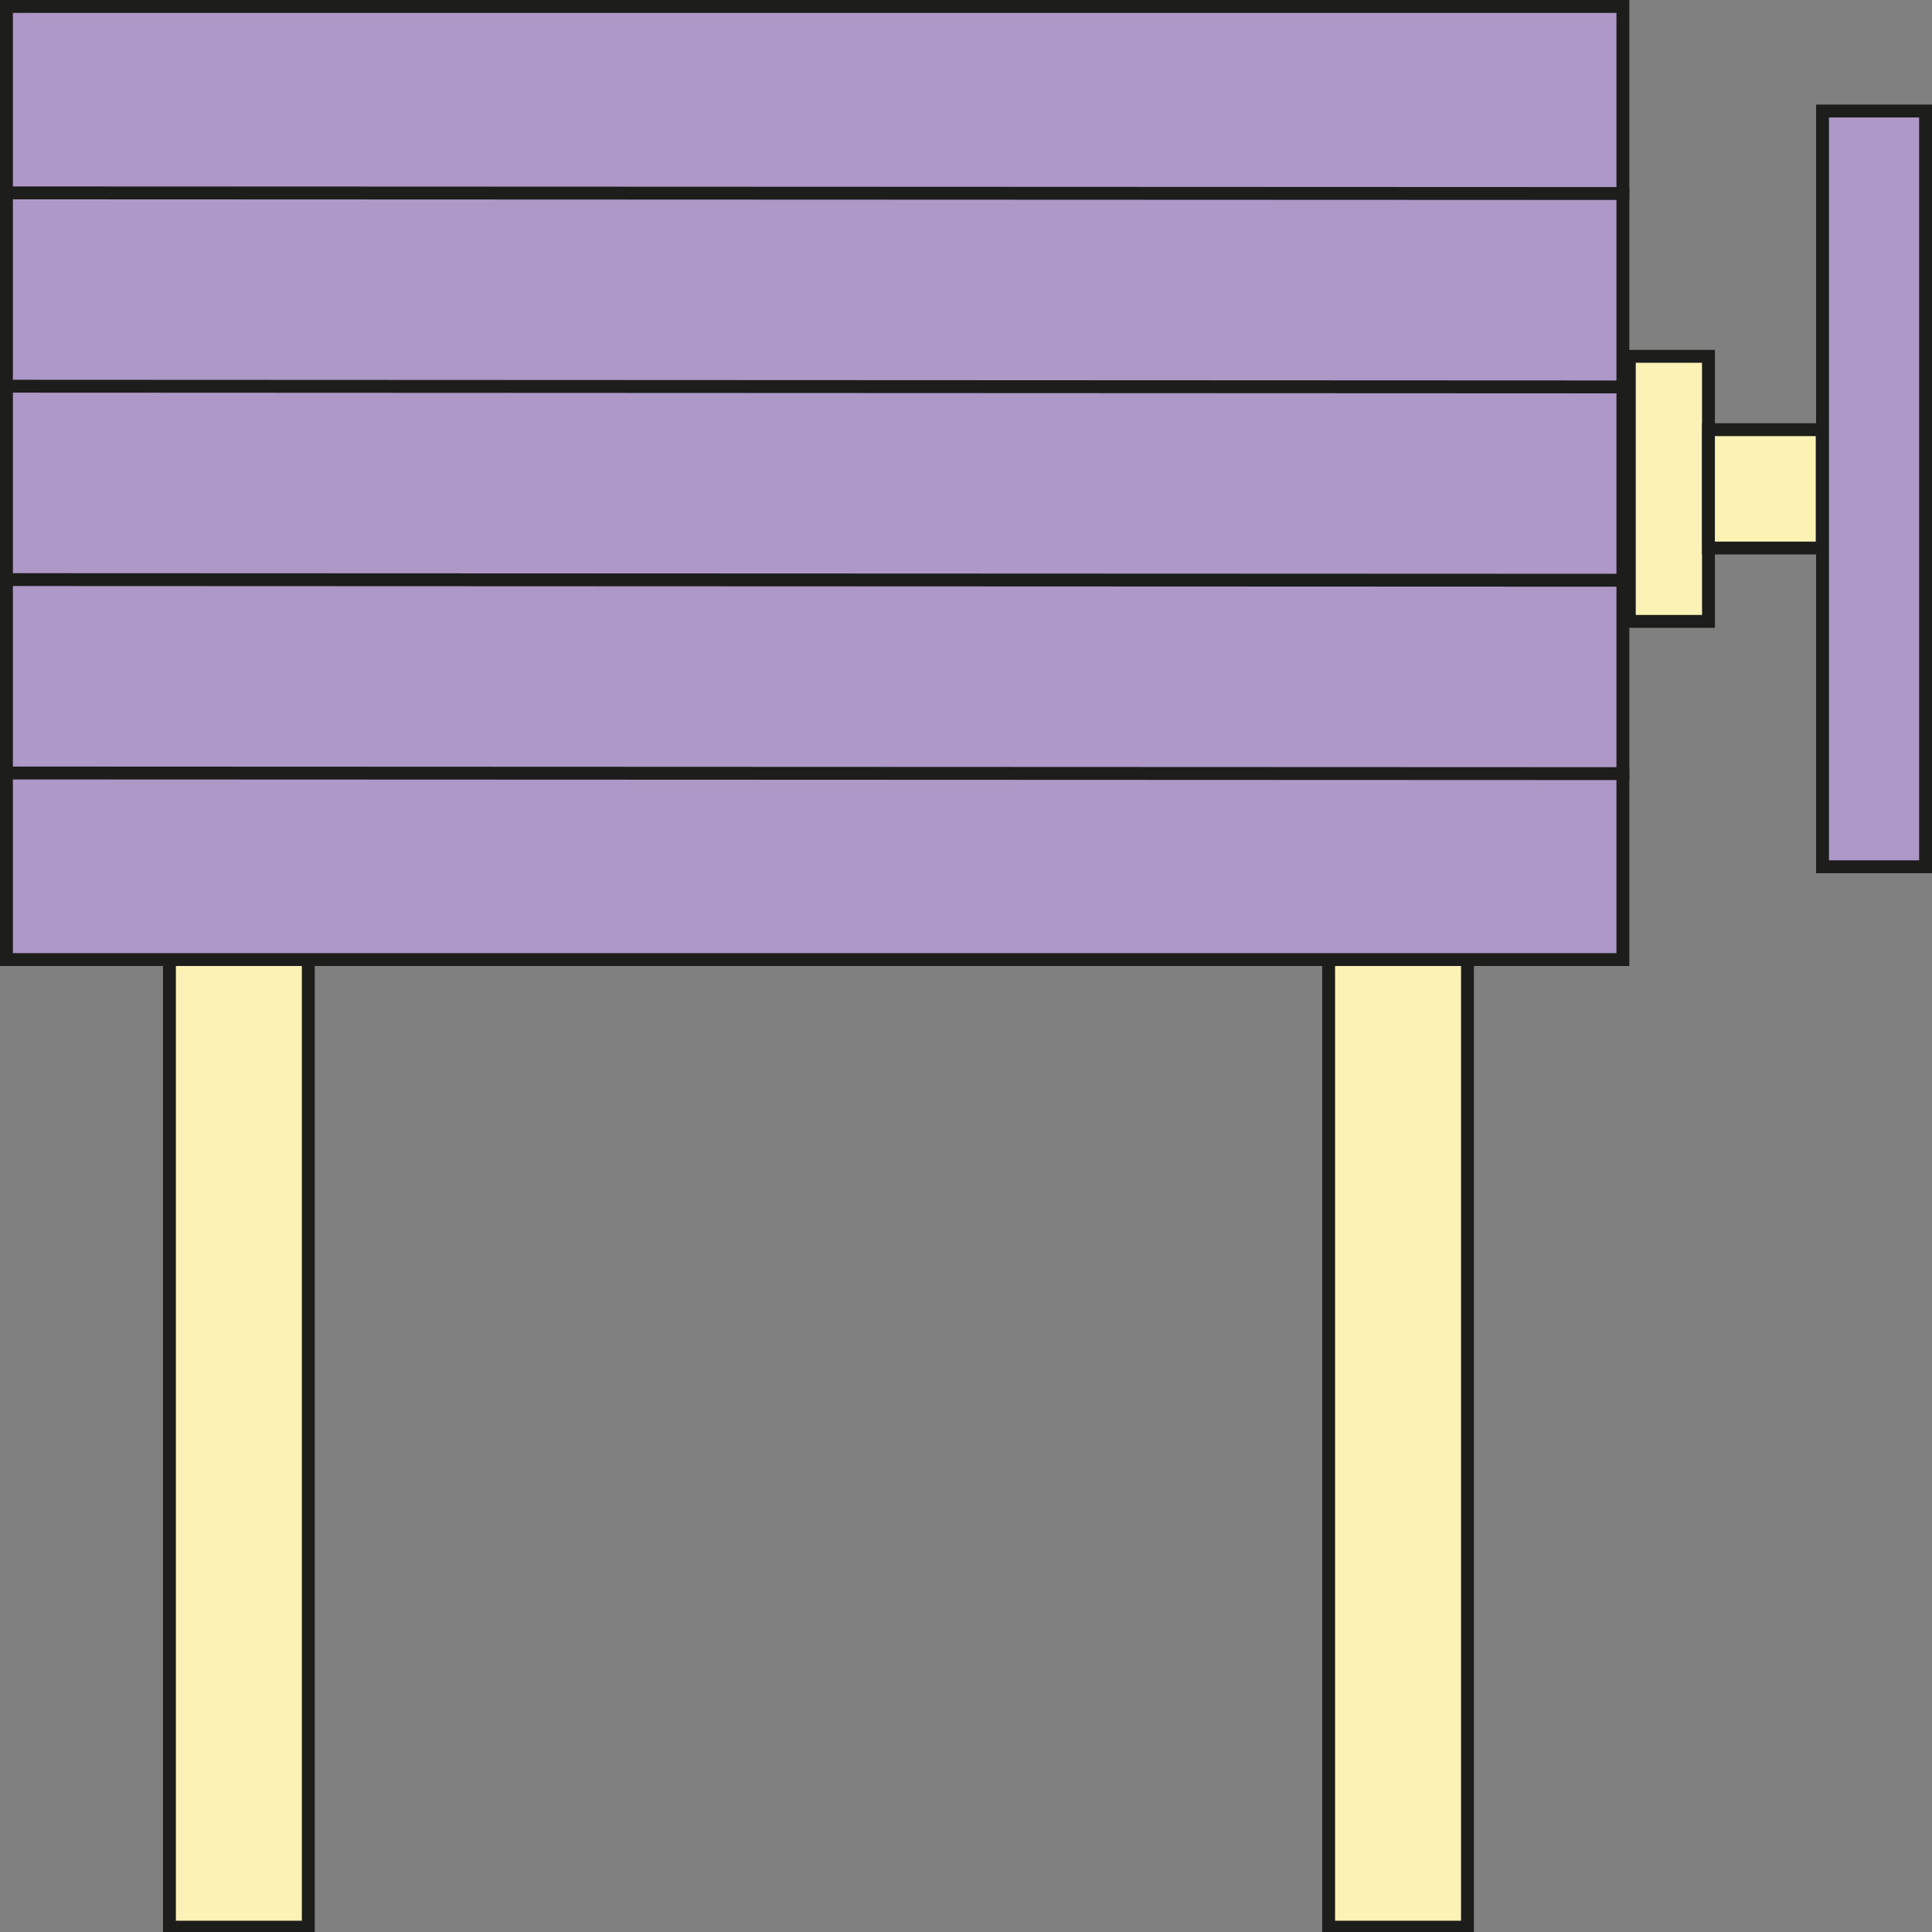 <svg xmlns="http://www.w3.org/2000/svg" viewBox="0 0 300 300"><rect x="0" y="0" width="300" height="300" fill="#808080" stroke="none"/><defs><style>.cls-1{fill:#fdf2b5;}.cls-1,.cls-4{stroke:#1d1d1b;stroke-miterlimit:10;stroke-width:2px;}.cls-2{fill:#ad98c8;}.cls-3{fill:#1d1d1b;}.cls-4{fill:none;}</style></defs><title>Plan de travail 1 copie 39</title><g id="Calque_2" data-name="Calque 2"><rect class="cls-1" x="26.31" y="114.06" width="21.56" height="185.19"/><rect class="cls-1" x="206.31" y="114.06" width="21.56" height="185.19"/><rect class="cls-2" x="1" y="1" width="251" height="148"/><path class="cls-3" d="M251,2V148H2V2H251m2-2H0V150H253V0Z"/><line class="cls-4" x1="1.18" y1="29.95" x2="253" y2="30.05"/><line class="cls-4" x1="1.18" y1="59.97" x2="253" y2="60.08"/><line class="cls-4" x1="1.18" y1="90" x2="253" y2="90.1"/><line class="cls-4" x1="1.18" y1="120.03" x2="253" y2="120.13"/><rect class="cls-1" x="253" y="55.33" width="12.29" height="41.16"/><rect class="cls-1" x="265.29" y="66.72" width="17.66" height="18.38"/><rect class="cls-2" x="282.95" y="17.24" width="16.05" height="117.35"/><path class="cls-3" d="M298,18.24V133.59H284V18.24H298m2-2H282V135.59H300V16.24Z"/></g></svg>